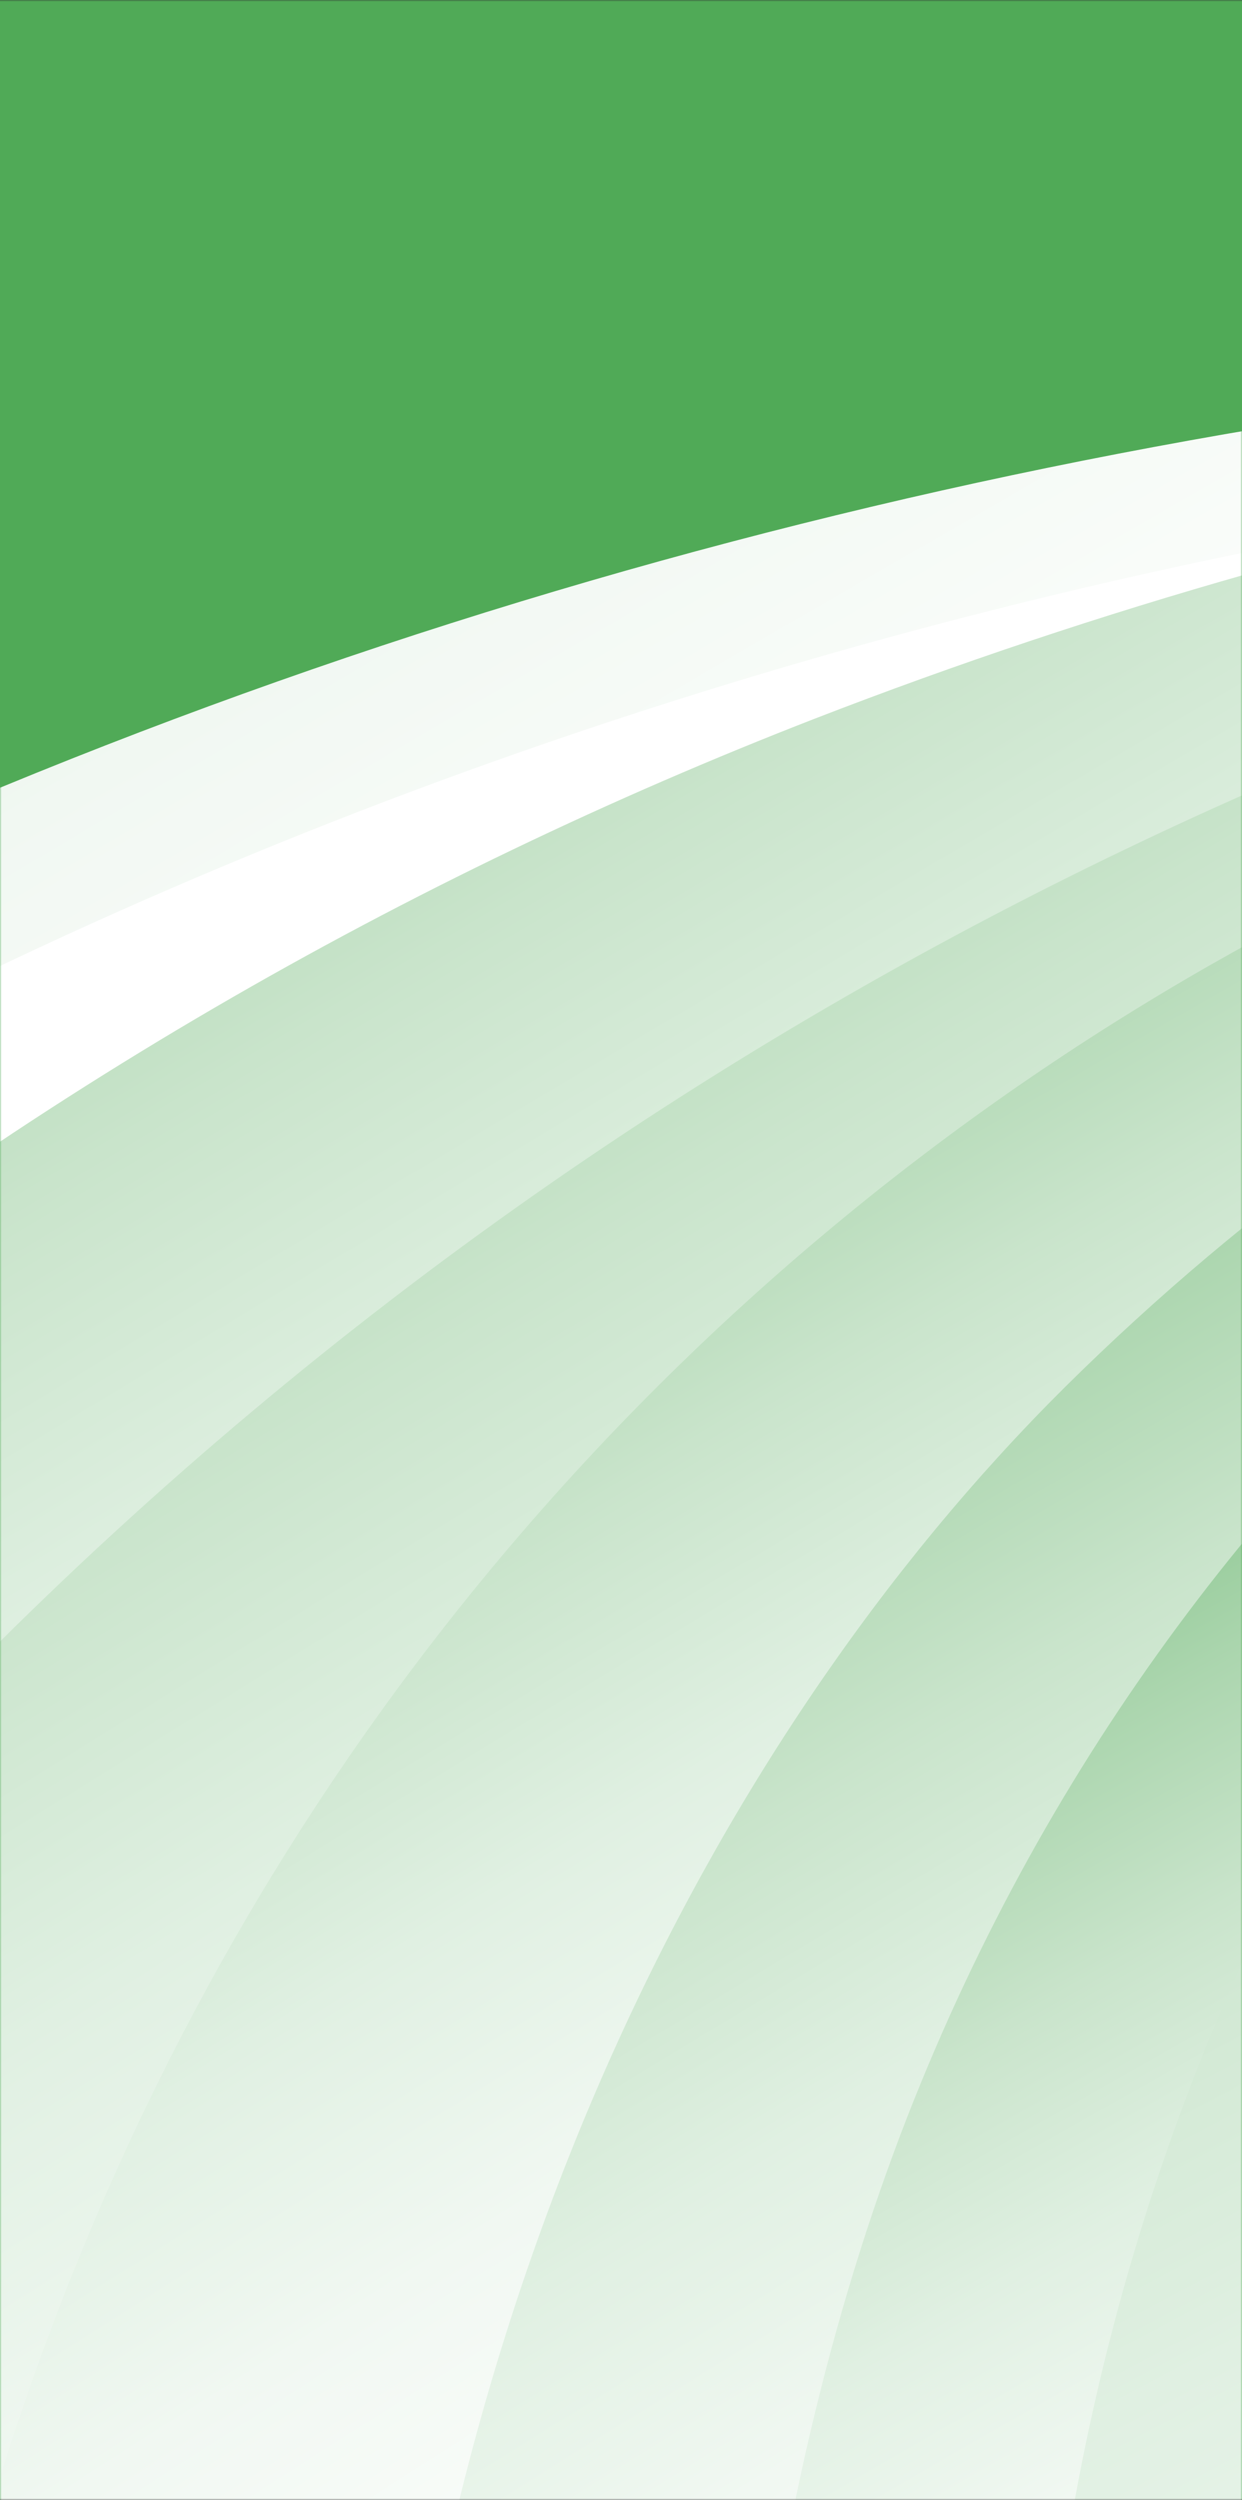 <svg width="390" height="785" viewBox="0 0 390 785" fill="none" xmlns="http://www.w3.org/2000/svg">
<rect x="0" y="0" width="390" height="785" fill="#333333" stroke="none"/>
<mask id="mask0_379_19351" style="mask-type:alpha" maskUnits="userSpaceOnUse" x="-3" y="0" width="394" height="786">
<mask id="mask1_379_19351" style="mask-type:alpha" maskUnits="userSpaceOnUse" x="-3" y="0" width="394" height="786">
<rect x="-3" y="0.001" width="394" height="785" fill="#006CA7"/>
</mask>
<g mask="url(#mask1_379_19351)">
<mask id="mask2_379_19351" style="mask-type:luminance" maskUnits="userSpaceOnUse" x="-43" y="-112" width="473" height="1005">
<path d="M429.202 -111.021H-42.523V892.658H429.202V-111.021Z" fill="white"/>
</mask>
<g mask="url(#mask2_379_19351)">
<path d="M428.924 -112.142H-42.801V808.551H428.924V-112.142Z" fill="#50AA57"/>
</g>
</g>
</mask>
<g mask="url(#mask0_379_19351)">
<rect y="-12" width="390" height="1443" fill="#50AA57"/>
<mask id="mask3_379_19351" style="mask-type:alpha" maskUnits="userSpaceOnUse" x="0" y="0" width="390" height="1330">
<rect width="390" height="1330" fill="#50AA57"/>
</mask>
<g mask="url(#mask3_379_19351)">
<path style="mix-blend-mode:multiply" d="M-163.947 2287.82C51.61 2287.98 268.608 2276.87 485.434 2254.96L806.837 1928.52C696.549 1768.38 608.7 1616.53 542.712 1474.04C459.708 1294.73 410.506 1127.37 394.932 980.391C369.84 742.502 446.96 534.36 562.382 417.432C776.554 200.997 1103.55 165.774 1449.12 219.635C1433.26 214.31 1418.78 208.376 1405.8 201.681C922.027 71.364 425.445 61.702 -31.509 260.716C-269.447 364.559 -509.172 533.751 -713.827 796.973C-825.095 940.223 -929.268 1115.96 -1016.25 1326.99C-1112.52 1560.62 -1190.97 1846.74 -1237 2186.11C-899.504 2253.59 -538.993 2287.52 -163.947 2287.82Z" fill="url(#paint0_radial_379_19351)"/>
<path style="mix-blend-mode:multiply" d="M1460.6 237.36C1159.27 193.693 870.459 216.439 658.363 375.666C559.439 450.067 475.916 565.398 442.345 711.843C404.679 876.471 428.616 1100.44 522.407 1341.14C30.785 1363.73 -430.784 1317.78 -834.498 1206.03C-710.367 919.986 -546.147 705.073 -373.794 551.476C-210.439 406.02 -32.78 307.121 146.091 242.305C497.373 115.107 871.208 109.401 1241.35 181.064C1297.19 208.68 1371.31 227.09 1460.66 237.36H1460.6Z" fill="url(#paint1_radial_379_19351)"/>
<path style="mix-blend-mode:multiply" d="M101.275 2605.21L1385.62 1300.74C1233.68 1154.53 1118.26 1015.23 1039.81 884.003C967.597 763.042 927.277 646.19 925.258 547.977C923.585 464.294 952.888 387.305 998.053 335.726C1092.42 228.231 1248.05 192.172 1419.88 192.552C1012.01 89.698 614.815 86.427 255.689 225.721C2.697 324.087 -249.315 509.635 -421.322 820.023C-516.324 991.725 -591.194 1212.04 -625.977 1474.27C-645.415 1621.17 -653.087 1784.43 -646.396 1962.45C-639.013 2159.03 -613.979 2376.6 -568.468 2613.96C-346.97 2622.48 -123.165 2619.51 101.275 2605.21Z" fill="url(#paint2_radial_379_19351)"/>
<path style="mix-blend-mode:multiply" d="M293.413 2605.21L1577.75 1300.74C1425.82 1154.53 1310.4 1015.23 1231.95 884.003C1159.74 763.042 1119.42 646.19 1117.4 547.977C1115.72 464.294 1145.03 387.305 1190.19 335.726C1284.56 228.231 1440.18 192.172 1612.02 192.552C1204.15 89.698 806.954 86.427 447.827 225.721C194.835 324.087 -57.176 509.635 -229.183 820.023C-324.185 991.725 -399.056 1212.04 -433.838 1474.27C-453.277 1621.17 -460.948 1784.43 -454.257 1962.45C-446.874 2159.03 -421.84 2376.6 -376.329 2613.96C-154.831 2622.48 68.974 2619.51 293.413 2605.21Z" fill="url(#paint3_radial_379_19351)"/>
<path style="mix-blend-mode:multiply" d="M1479.58 1131.25C1457.49 1112.53 1436.09 1093.97 1415.5 1075.41C1288.71 961.524 1190.71 852.356 1122.65 748.132C1022.45 594.688 999.265 428.615 1051.7 342.193C1106.67 251.815 1217.65 211.039 1342.01 198.638C994.535 130.855 662.519 145.766 387.32 298.906C224.311 389.74 74.8 546.38 2.467 770.118C-37.16 892.98 -55.791 1042.62 -45.813 1208.24C-34.218 1399.87 15.33 1621.56 106.64 1864.16C347.231 1856.4 586.668 1834.41 822.413 1798.81L1479.64 1131.32L1479.58 1131.25Z" fill="url(#paint4_radial_379_19351)"/>
<path style="mix-blend-mode:multiply" d="M1483.04 1154.75C1370.73 1059.43 1277.92 966.924 1204.78 877.459C1078.92 723.33 1011.84 569.657 1023.89 456.913C1039.76 311.229 1189.79 235.381 1373.39 218.873C1332.66 215.982 1293.84 211.418 1257.22 205.103C909.51 161.969 566.535 205.56 334.423 435.536C221.598 547.595 134.095 725.46 120.424 941.134C112.637 1065.75 126.827 1208.84 165.243 1362.82C209.889 1541.75 287.528 1740 400.007 1953.55C511.852 1944.04 623.005 1931.56 733.292 1916.19L1483.04 1154.75Z" fill="url(#paint5_radial_379_19351)"/>
<path style="mix-blend-mode:multiply" d="M1341.55 1372.64C1238.07 1269.4 1151.54 1169.44 1081.92 1072.97C978.96 930.257 913.318 794.462 890.995 674.872C857.597 495.257 958.829 331.923 1091.21 271.823C976.652 269.465 868.672 259.119 768.652 241.165C566.708 301.797 374.051 436.527 284.933 664.601C237 787.616 217.561 947.602 238.442 1123.95C263.649 1336.2 345.96 1585.95 488.55 1859.44C630.274 1847.8 771.305 1831.14 911.126 1809.77L1341.55 1372.64Z" fill="url(#paint6_radial_379_19351)"/>
<path style="mix-blend-mode:multiply" d="M1669.35 1071.98C1667.39 1070.39 1665.31 1068.87 1663.35 1067.27C1542.45 971.032 1444.51 877.916 1369.58 787.842C1255.08 649.993 1196.19 508.797 1214.82 411.42C1231.55 324.39 1310.05 265.051 1400.44 239.414C1243.08 247.858 1096.46 240.326 964.597 218.188C810.183 243.369 664.191 298.6 547.385 400.542C434.329 499.288 344.23 660.872 327.676 858.897C318.216 972.401 330.271 1103.48 365.572 1243.99C406.642 1407.4 479.494 1588 585.051 1781.54C628.082 1860.35 676.708 1941.68 730.928 2025.21L1669.35 1072.06V1071.98Z" fill="url(#paint7_radial_379_19351)"/>
<path style="mix-blend-mode:multiply" d="M1888.25 831.208C1837.67 798.952 1790.77 766.848 1747.68 734.82C1638.9 654.028 1556.58 576.735 1503.46 501.496C1462.91 444.059 1440.7 385.025 1446.24 338.999C1451.31 297.462 1479.87 266.118 1521.74 244.589C1412.15 223.897 1305.44 212.409 1202.3 211.496C996.379 209.67 801.011 248.165 645.386 356.953C499.797 458.97 384.03 662.7 392.278 910.25C397.47 1063.09 442.75 1242.62 528.522 1435.48C596.472 1588.16 690.32 1751.87 810.875 1925.33L1888.25 831.055V831.208Z" fill="url(#paint8_radial_379_19351)"/>
</g>
</g>
<defs>
<radialGradient id="paint0_radial_379_19351" cx="0" cy="0" r="1" gradientUnits="userSpaceOnUse" gradientTransform="translate(600.732 1250.67) rotate(-121.577) scale(1789.05 8565.55)">
<stop offset="0.47" stop-color="white"/>
<stop offset="0.57" stop-color="#FBFDFB"/>
<stop offset="0.65" stop-color="#F1F8F2"/>
<stop offset="0.72" stop-color="#E0F0E2"/>
<stop offset="0.79" stop-color="#C9E4CB"/>
<stop offset="0.86" stop-color="#AAD5AD"/>
<stop offset="0.93" stop-color="#84C389"/>
<stop offset="0.99" stop-color="#58AE5F"/>
<stop offset="1" stop-color="#50AA57"/>
</radialGradient>
<radialGradient id="paint1_radial_379_19351" cx="0" cy="0" r="1" gradientUnits="userSpaceOnUse" gradientTransform="translate(502.496 476.29) rotate(-121.577) scale(879.024 4208.55)">
<stop offset="0.47" stop-color="white"/>
<stop offset="0.57" stop-color="#FBFDFB"/>
<stop offset="0.65" stop-color="#F1F8F2"/>
<stop offset="0.72" stop-color="#E0F0E2"/>
<stop offset="0.79" stop-color="#C9E4CB"/>
<stop offset="0.86" stop-color="#AAD5AD"/>
<stop offset="0.93" stop-color="#84C389"/>
<stop offset="0.99" stop-color="#58AE5F"/>
<stop offset="1" stop-color="#50AA57"/>
</radialGradient>
<radialGradient id="paint2_radial_379_19351" cx="0" cy="0" r="1" gradientUnits="userSpaceOnUse" gradientTransform="translate(872.316 1517.74) rotate(-121.577) scale(1809.17 8661.86)">
<stop offset="0.47" stop-color="white"/>
<stop offset="0.57" stop-color="#FBFDFB"/>
<stop offset="0.65" stop-color="#F1F8F2"/>
<stop offset="0.72" stop-color="#E0F0E2"/>
<stop offset="0.79" stop-color="#C9E4CB"/>
<stop offset="0.86" stop-color="#AAD5AD"/>
<stop offset="0.93" stop-color="#84C389"/>
<stop offset="0.99" stop-color="#58AE5F"/>
<stop offset="1" stop-color="#50AA57"/>
</radialGradient>
<radialGradient id="paint3_radial_379_19351" cx="0" cy="0" r="1" gradientUnits="userSpaceOnUse" gradientTransform="translate(1064.5 1517.73) rotate(-121.577) scale(1809.17 8661.86)">
<stop offset="0.47" stop-color="white"/>
<stop offset="0.57" stop-color="#FBFDFB"/>
<stop offset="0.65" stop-color="#F1F8F2"/>
<stop offset="0.72" stop-color="#E0F0E2"/>
<stop offset="0.79" stop-color="#C9E4CB"/>
<stop offset="0.86" stop-color="#AAD5AD"/>
<stop offset="0.93" stop-color="#84C389"/>
<stop offset="0.99" stop-color="#58AE5F"/>
<stop offset="1" stop-color="#50AA57"/>
</radialGradient>
<radialGradient id="paint4_radial_379_19351" cx="0" cy="0" r="1" gradientUnits="userSpaceOnUse" gradientTransform="translate(967.215 1097.46) rotate(-121.577) scale(1195.2 5722.32)">
<stop offset="0.47" stop-color="white"/>
<stop offset="0.57" stop-color="#FBFDFB"/>
<stop offset="0.65" stop-color="#F1F8F2"/>
<stop offset="0.72" stop-color="#E0F0E2"/>
<stop offset="0.79" stop-color="#C9E4CB"/>
<stop offset="0.86" stop-color="#AAD5AD"/>
<stop offset="0.93" stop-color="#84C389"/>
<stop offset="0.99" stop-color="#58AE5F"/>
<stop offset="1" stop-color="#50AA57"/>
</radialGradient>
<radialGradient id="paint5_radial_379_19351" cx="0" cy="0" r="1" gradientUnits="userSpaceOnUse" gradientTransform="translate(1010.72 1199.12) rotate(-121.577) scale(1193.26 5713.02)">
<stop offset="0.47" stop-color="white"/>
<stop offset="0.57" stop-color="#FBFDFB"/>
<stop offset="0.65" stop-color="#F1F8F2"/>
<stop offset="0.72" stop-color="#E0F0E2"/>
<stop offset="0.79" stop-color="#C9E4CB"/>
<stop offset="0.86" stop-color="#AAD5AD"/>
<stop offset="0.93" stop-color="#84C389"/>
<stop offset="0.99" stop-color="#58AE5F"/>
<stop offset="1" stop-color="#50AA57"/>
</radialGradient>
<radialGradient id="paint6_radial_379_19351" cx="0" cy="0" r="1" gradientUnits="userSpaceOnUse" gradientTransform="translate(855.883 1233.08) rotate(-121.577) scale(998.128 4778.79)">
<stop offset="0.47" stop-color="white"/>
<stop offset="0.57" stop-color="#FBFDFB"/>
<stop offset="0.65" stop-color="#F1F8F2"/>
<stop offset="0.72" stop-color="#E0F0E2"/>
<stop offset="0.79" stop-color="#C9E4CB"/>
<stop offset="0.86" stop-color="#AAD5AD"/>
<stop offset="0.93" stop-color="#84C389"/>
<stop offset="0.99" stop-color="#58AE5F"/>
<stop offset="1" stop-color="#50AA57"/>
</radialGradient>
<radialGradient id="paint7_radial_379_19351" cx="0" cy="0" r="1" gradientUnits="userSpaceOnUse" gradientTransform="translate(2059.36 1594.99) rotate(-121.577) scale(2238.49 10717.3)">
<stop offset="0.47" stop-color="white"/>
<stop offset="0.57" stop-color="#FBFDFB"/>
<stop offset="0.65" stop-color="#F1F8F2"/>
<stop offset="0.72" stop-color="#E0F0E2"/>
<stop offset="0.79" stop-color="#C9E4CB"/>
<stop offset="0.86" stop-color="#AAD5AD"/>
<stop offset="0.93" stop-color="#84C389"/>
<stop offset="0.99" stop-color="#58AE5F"/>
<stop offset="1" stop-color="#50AA57"/>
</radialGradient>
<radialGradient id="paint8_radial_379_19351" cx="0" cy="0" r="1" gradientUnits="userSpaceOnUse" gradientTransform="translate(1613.35 1143.99) rotate(-121.577) scale(1471.42 7044.8)">
<stop offset="0.47" stop-color="white"/>
<stop offset="0.57" stop-color="#FBFDFB"/>
<stop offset="0.65" stop-color="#F1F8F2"/>
<stop offset="0.72" stop-color="#E0F0E2"/>
<stop offset="0.79" stop-color="#C9E4CB"/>
<stop offset="0.86" stop-color="#AAD5AD"/>
<stop offset="0.93" stop-color="#84C389"/>
<stop offset="0.99" stop-color="#58AE5F"/>
<stop offset="1" stop-color="#50AA57"/>
</radialGradient>
</defs>
</svg>
